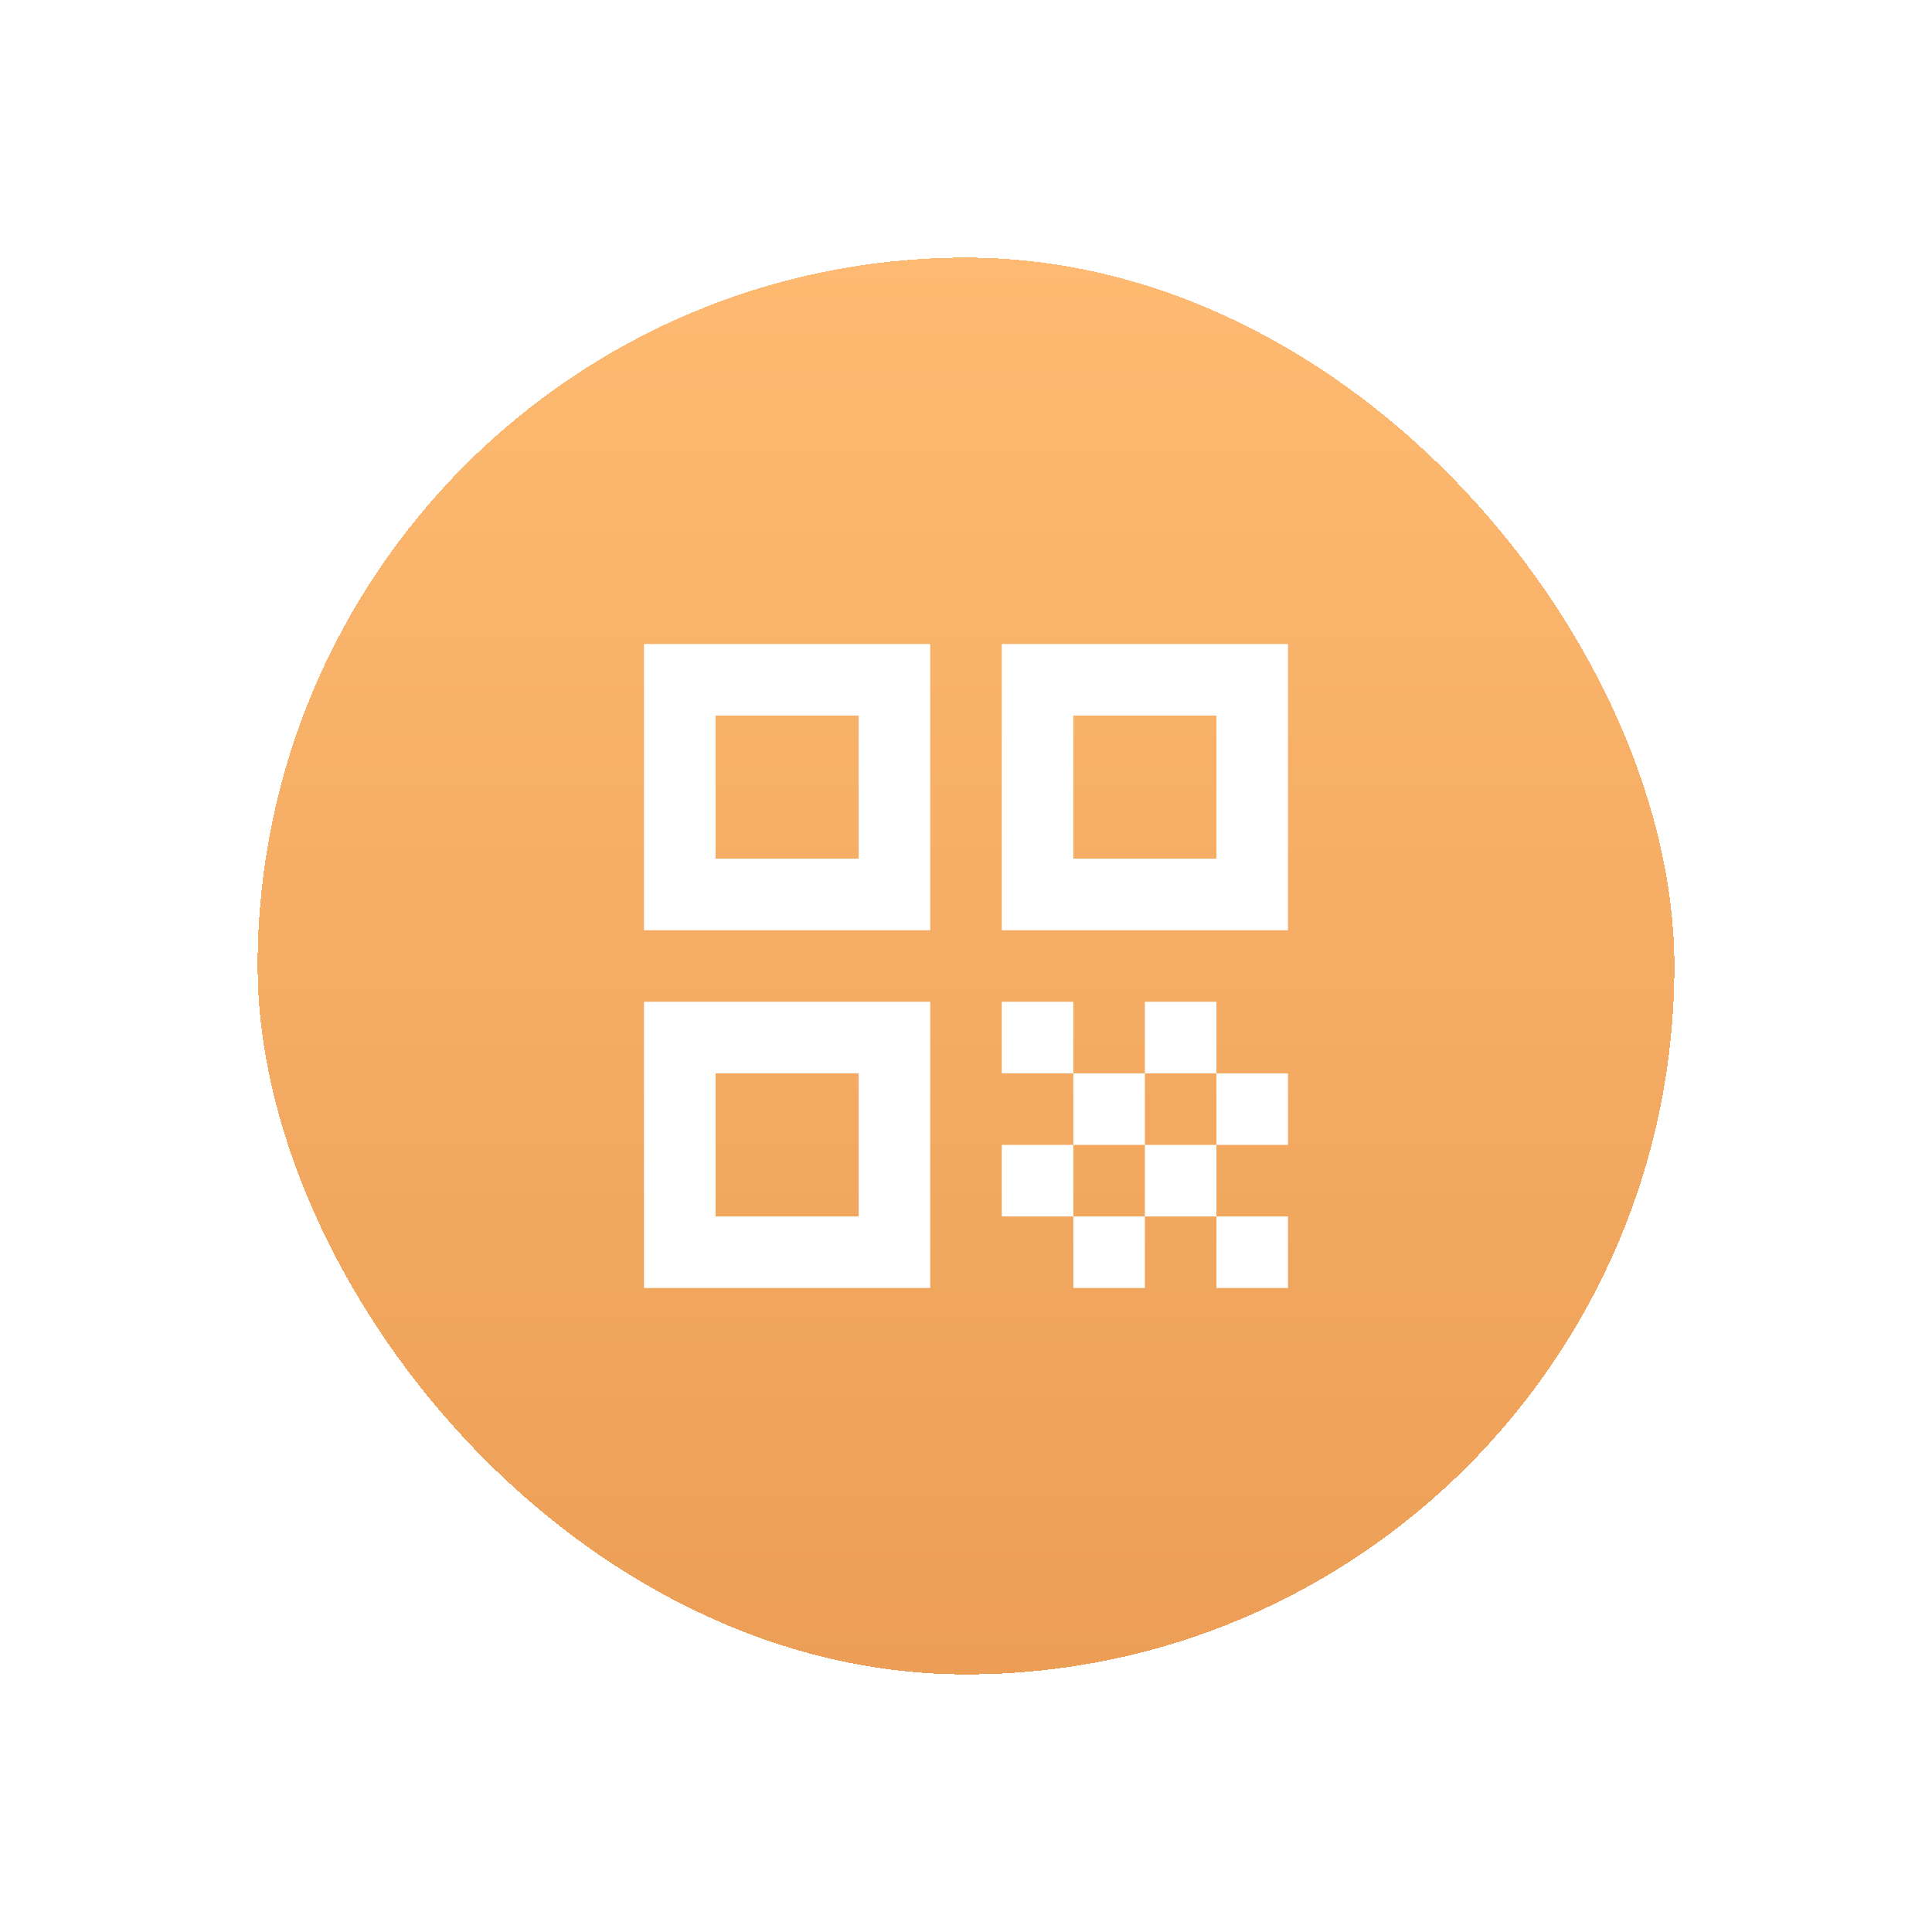 <svg width="75" height="75" viewBox="0 0 75 75" fill="none" xmlns="http://www.w3.org/2000/svg">
<g filter="url(#filter0_d_100_308)">
<rect x="10" y="10" width="55" height="55" rx="27.5" fill="url(#paint0_linear_100_308)" shape-rendering="crispEdges"/>
<path d="M25 36.111V25H36.111V36.111H25ZM27.778 33.333H33.333V27.778H27.778V33.333ZM25 50V38.889H36.111V50H25ZM27.778 47.222H33.333V41.667H27.778V47.222ZM38.889 36.111V25H50V36.111H38.889ZM41.667 33.333H47.222V27.778H41.667V33.333ZM47.222 50V47.222H50V50H47.222ZM38.889 41.667V38.889H41.667V41.667H38.889ZM41.667 44.444V41.667H44.444V44.444H41.667ZM38.889 47.222V44.444H41.667V47.222H38.889ZM41.667 50V47.222H44.444V50H41.667ZM44.444 47.222V44.444H47.222V47.222H44.444ZM44.444 41.667V38.889H47.222V41.667H44.444ZM47.222 44.444V41.667H50V44.444H47.222Z" fill="white"/>
</g>
<defs>
<filter id="filter0_d_100_308" x="0" y="0" width="75" height="75" filterUnits="userSpaceOnUse" color-interpolation-filters="sRGB">
<feFlood flood-opacity="0" result="BackgroundImageFix"/>
<feColorMatrix in="SourceAlpha" type="matrix" values="0 0 0 0 0 0 0 0 0 0 0 0 0 0 0 0 0 0 127 0" result="hardAlpha"/>
<feOffset/>
<feGaussianBlur stdDeviation="5"/>
<feComposite in2="hardAlpha" operator="out"/>
<feColorMatrix type="matrix" values="0 0 0 0 0 0 0 0 0 0 0 0 0 0 0 0 0 0 0.15 0"/>
<feBlend mode="normal" in2="BackgroundImageFix" result="effect1_dropShadow_100_308"/>
<feBlend mode="normal" in="SourceGraphic" in2="effect1_dropShadow_100_308" result="shape"/>
</filter>
<linearGradient id="paint0_linear_100_308" x1="37.5" y1="10" x2="37.5" y2="65" gradientUnits="userSpaceOnUse">
<stop stop-color="#FEBA72"/>
<stop offset="1" stop-color="#EC9E56"/>
</linearGradient>
</defs>
</svg>
